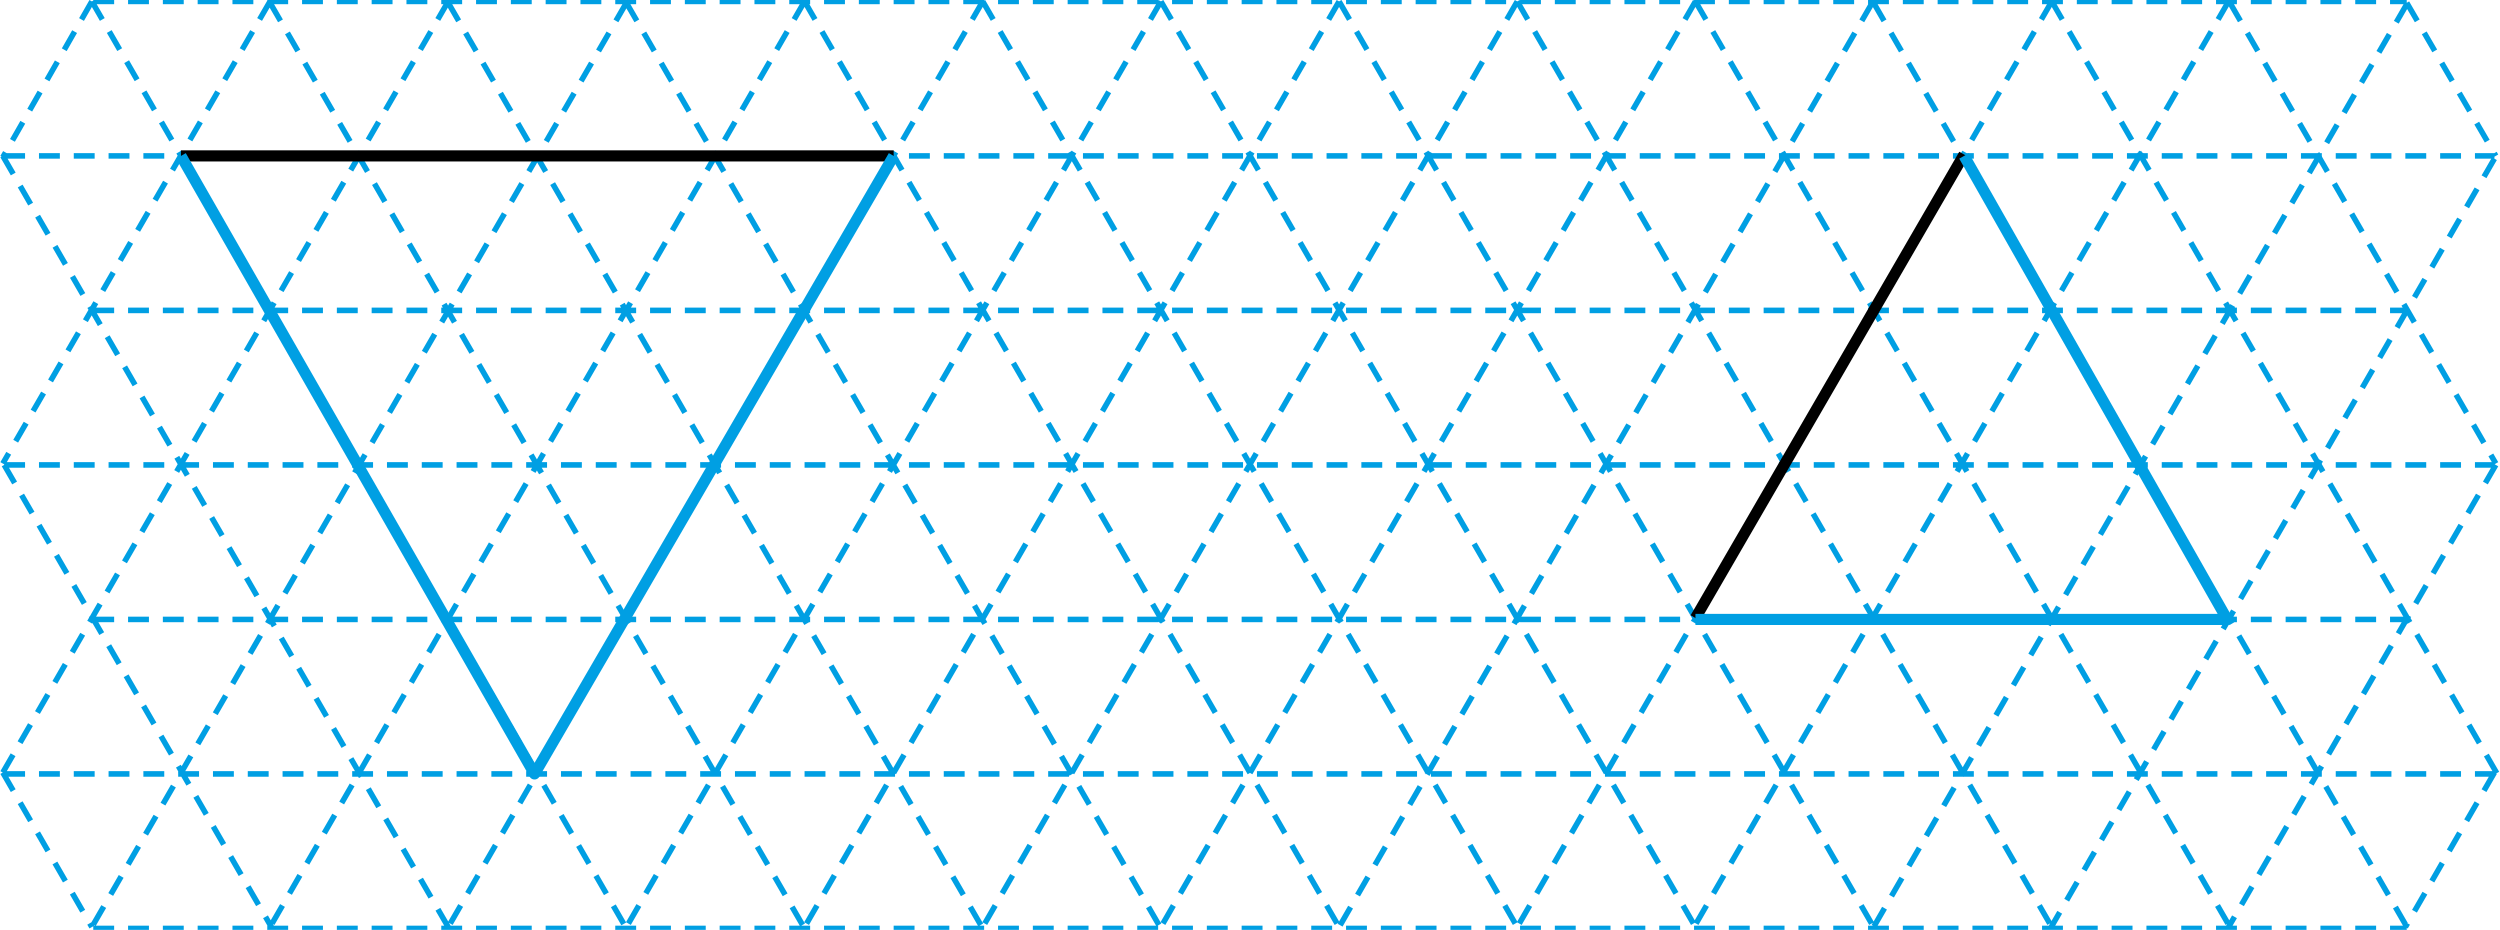 <?xml version="1.0" encoding="utf-8"?>
<!-- Generator: Adobe Illustrator 23.0.0, SVG Export Plug-In . SVG Version: 6.00 Build 0)  -->
<svg version="1.1" id="Layer_1" xmlns="http://www.w3.org/2000/svg" xmlns:xlink="http://www.w3.org/1999/xlink" x="0px" y="0px"
	 width="179.6px" height="66.8px" viewBox="0 0 179.6 66.8" style="enable-background:new 0 0 179.6 66.8;" xml:space="preserve">
<g>
	<g>
		<path style="fill:none;stroke:#009FE3;stroke-width:0.4;stroke-dasharray:1.5,1;" d="M32.2,0.1l-32,55.4 M0.2,55.5l6.4,11.1
			 M19.4,0.1L0.2,33.3 M0.3,33.4l19.2,33.2 M0.2,11.2l32,55.4 M6.6,0.1L0.2,11.3 M45,0.2L6.6,66.6 M57.8,0.1L19.4,66.6 M70.6,0.1
			L32.2,66.6 M83.4,0.1L45,66.6 M96.2,0.1L57.8,66.6 M109,0.1L70.6,66.6 M121.8,0.1L83.4,66.6 M134.5,0.2L96.2,66.6 M147.4,0.1
			L109,66.6 M160.1,0.1l-38.4,66.5 M179.2,55.5l-6.4,11.1 M179.3,33.4l-19.2,33.2 M179.2,11.4l-31.9,55.3 M172.9,0.3l-38.3,66.3
			 M172.9,0.2l6.4,11 M160.2,0.2l19.1,33.1 M147.4,0.1l32,55.5 M134.6,0.2l38.2,66.2 M121.8,0.1l38.4,66.5 M109,0.1l38.4,66.5
			 M96.2,0.1l38.4,66.5 M83.4,0.1l38.4,66.5 M70.6,0.1L109,66.6 M57.8,0.1l38.4,66.5 M45,0.2l38.4,66.5 M32.2,0.2l38.4,66.5
			 M19.4,0.2l38.4,66.5 M6.6,0.1L45,66.7 M6.7,66.7h166.2 M0.3,55.6h178.9 M6.7,44.5h166.2 M0.3,33.4h178.9 M6.7,22.3h166.2
			 M0.3,11.2h178.9 M6.7,0.1h166.2"/>
	</g>
	<path style="fill:none;stroke:#000000;stroke-width:0.8;stroke-linejoin:round;" d="M141.1,11.1l-19.3,33.3 M64.2,11.2H13"/>
	<path style="fill:none;stroke:#009FE3;stroke-width:0.8;stroke-linejoin:round;" d="M121.8,44.5H160l-18.9-33.3 M13,11.2l25.4,44.4
		l25.8-44.4"/>
</g>
</svg>

